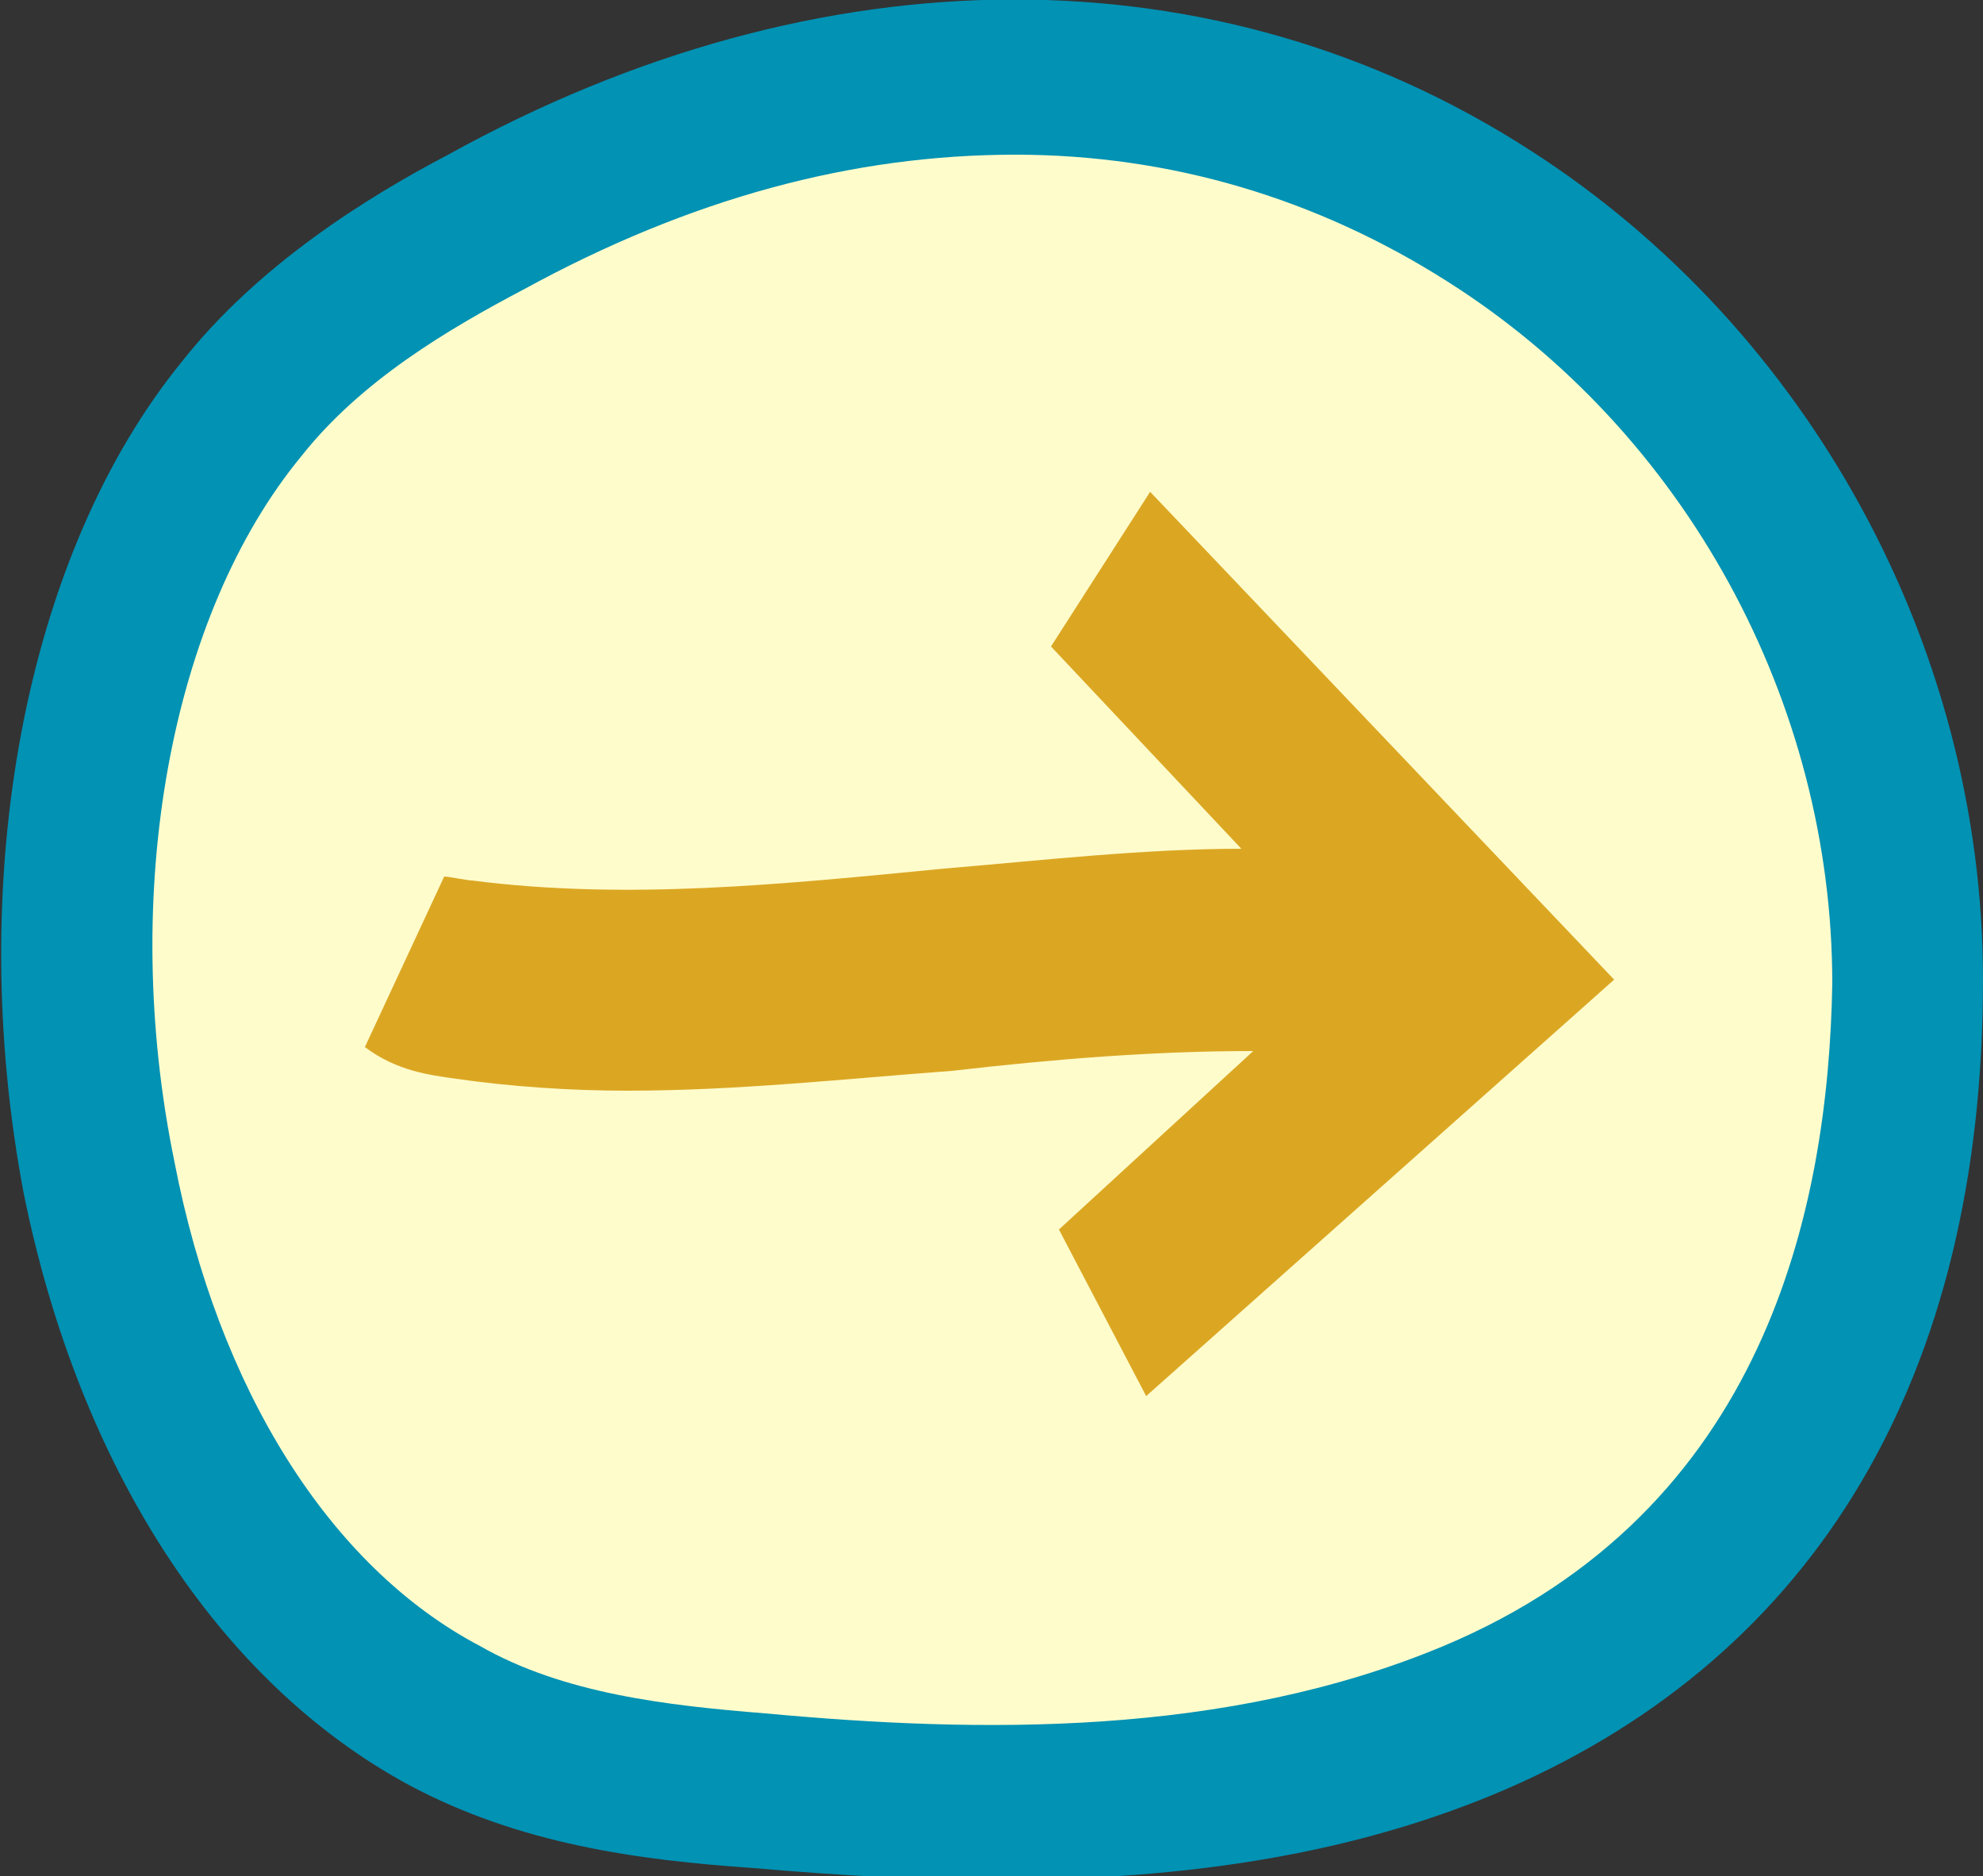 <?xml version="1.0" encoding="utf-8"?>
<!-- Generator: Adobe Illustrator 24.0.1, SVG Export Plug-In . SVG Version: 6.00 Build 0)  -->
<svg version="1.1" id="Camada_1" xmlns="http://www.w3.org/2000/svg" xmlns:xlink="http://www.w3.org/1999/xlink" x="0px" y="0px"
	 viewBox="0 0 50 47.3" style="enable-background:new 0 0 50 47.3;" xml:space="preserve">
<rect x="0" y="0" width="50" height="47.3" fill="#333333" stroke="none"/>
<style type="text/css">
	.st0{fill:#FFFCCC;}
	.st1{fill:#DBA723;}
	.st2{fill:#0192B4;}
</style>
<g id="BG">
	<ellipse class="st0" cx="24.6" cy="24.3" rx="22.5" ry="21.5"/>
</g>
<path id="ARROW" class="st1" d="M29,12.4l-2.5,3.9l4.8,5.1c-2.5,0-5.1,0.3-7.5,0.5c-4.1,0.4-8,0.8-11.9,0.3c-0.1,0-0.6-0.1-0.7-0.1
	l-2,4.3c0.8,0.6,1.6,0.7,2.3,0.8c1.4,0.2,2.9,0.3,4.3,0.3c2.8,0,5.5-0.3,8.2-0.5c2.6-0.3,5.1-0.5,7.6-0.5L26.7,31l2.2,4.2l11.8-10.5
	L29,12.4z"/>
<path id="BORDER" class="st2" d="M38.6,3.8c-7.9-5.1-17.9-5.1-27.3,0.1C9.2,5,6.5,6.7,4.6,9.1c-4,4.9-5.5,13.1-4,21
	c1.4,6.9,4.9,12.3,9.7,14.9c2.8,1.5,5.8,1.9,8.7,2.1c2.3,0.2,4.3,0.3,6.1,0.3c5,0,9.2-0.7,12.9-2.3C45.8,41.7,50,34.7,50,24.7
	C50,16.3,45.6,8.3,38.6,3.8z M36.4,41.5c-5.5,2.3-11.7,2.2-17.1,1.7c-2.5-0.2-5.1-0.5-7.2-1.7c-3.8-2-6.6-6.5-7.7-12.2
	C3,22.5,4.3,15.5,7.6,11.5c1.5-1.9,3.7-3.2,5.6-4.2c4.2-2.3,8.3-3.4,12.4-3.4c3.9,0,7.6,1.1,10.9,3.2c6,3.8,9.7,10.6,9.7,17.7
	C46.1,30.5,44.5,38.1,36.4,41.5z"/>
<g>
</g>
<g>
</g>
<g>
</g>
<g>
</g>
<g>
</g>
<g>
</g>
<g>
</g>
<g>
</g>
<g>
</g>
<g>
</g>
<g>
</g>
<g>
</g>
<g>
</g>
<g>
</g>
<g>
</g>
</svg>
